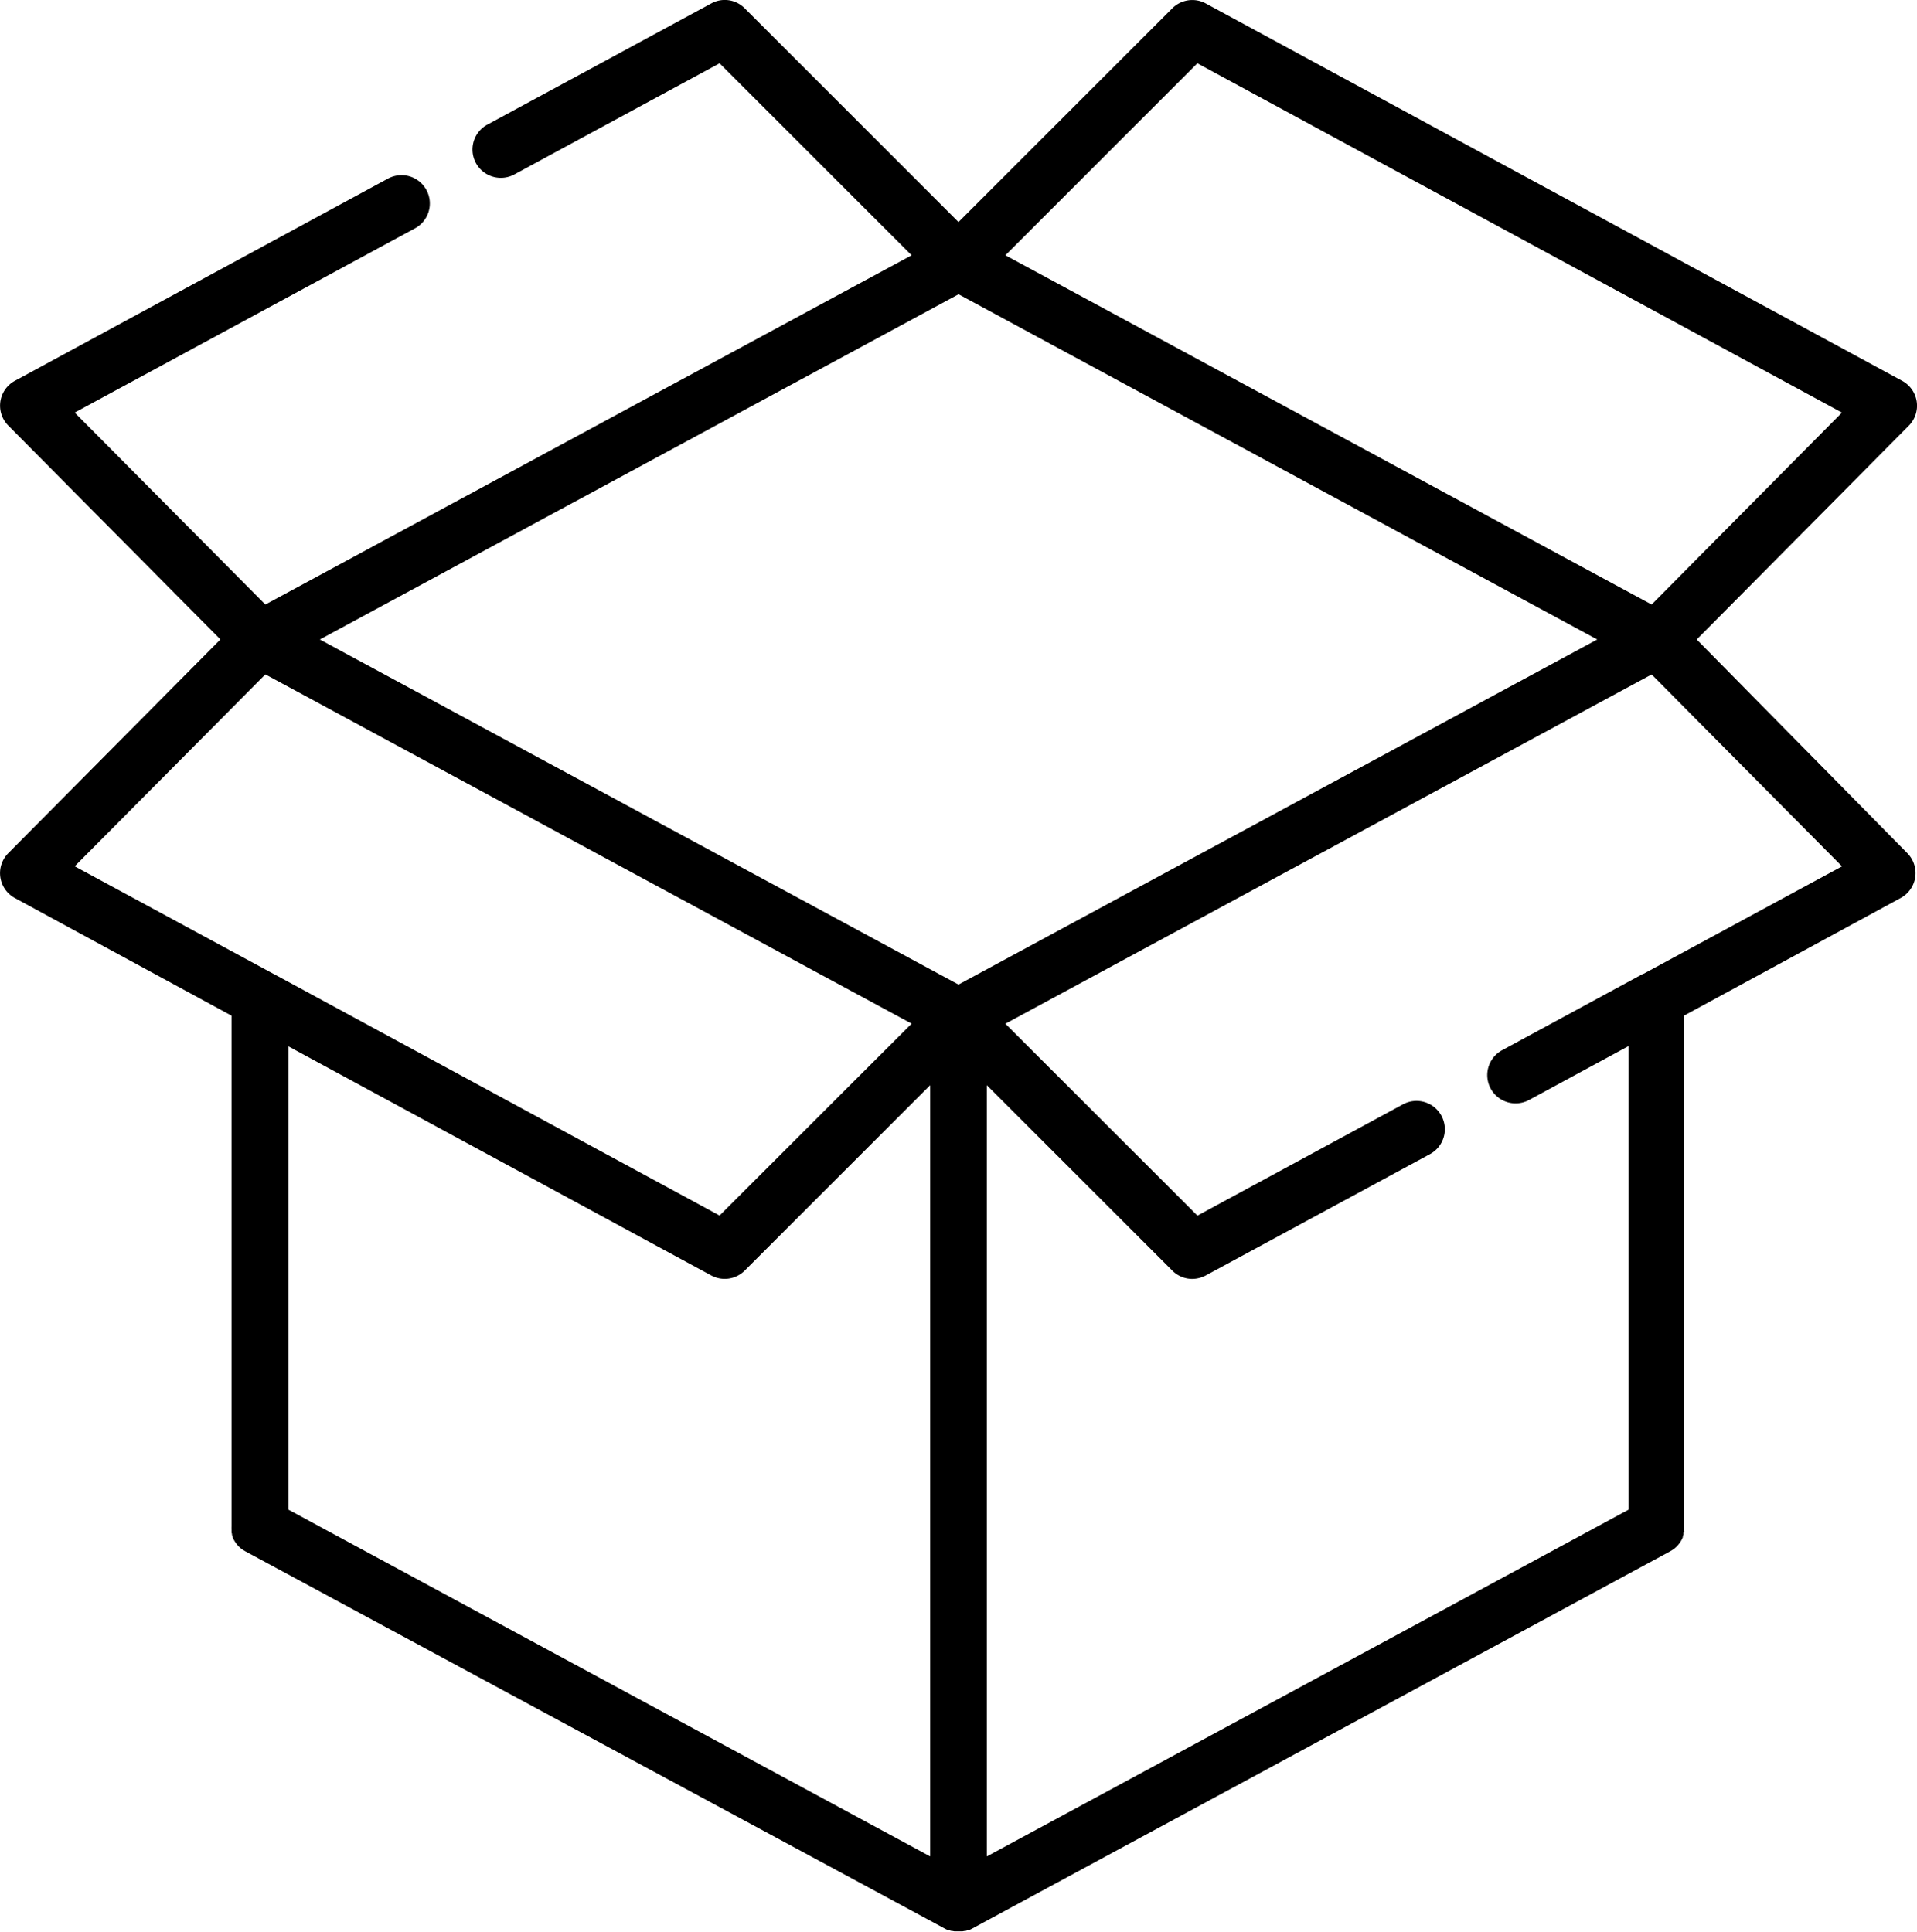<svg xmlns="http://www.w3.org/2000/svg" width="26.534" height="26.75" viewBox="0 0 26.534 26.75">
  <path id="Path_15219" data-name="Path 15219" d="M25.551,8.853l2.936-2.96a.392.392,0,0,0-.091-.62L18.756.048a.392.392,0,0,0-.464.067L15.333,3.074,12.374.115A.388.388,0,0,0,11.91.048l-3.1,1.678A.392.392,0,0,0,9,2.462a.394.394,0,0,0,.187-.048L12.026.876l2.658,2.658L5.739,8.369,3.1,5.712,7.81,3.161a.391.391,0,0,0,.158-.531.392.392,0,0,0-.344-.205.4.4,0,0,0-.187.047l-5.165,2.8a.391.391,0,0,0-.091.62l2.936,2.96L2.18,11.812a.392.392,0,0,0,.091.62l3,1.629v7.071a.383.383,0,0,0,0,.04c0,.006,0,.011,0,.017s0,.014,0,.02,0,.017.006.025l0,.011c0,.008.006.017.009.025l0,.011.01.022.006.013.01.017.01.016.009.013.014.018.008.01.017.019.01.009.018.016.019.014.011.008.035.021L15.145,26.7a.394.394,0,0,0,.043.02l.01,0,.033.011.012,0,.033.006.011,0,.045,0,.045,0,.012,0,.033-.006.012,0,.033-.011.01,0a.4.4,0,0,0,.043-.02l9.662-5.223.035-.021.011-.008.019-.014.018-.016.01-.009.017-.019.008-.01.014-.018.009-.013.01-.016.01-.017.006-.013.01-.022,0-.011c0-.008.006-.016.009-.025l0-.011c0-.008,0-.017.006-.025s0-.014,0-.02,0-.011,0-.017a.384.384,0,0,0,0-.04V14.061l3-1.629a.392.392,0,0,0,.092-.621ZM18.639.876l8.922,4.836L24.927,8.369,15.982,3.534ZM5.853,13.483,3.1,11.993,5.739,9.336l8.945,4.835-2.658,2.657L5.856,13.484ZM14.941,25.7,6.059,20.9V14.486l5.851,3.171a.392.392,0,0,0,.464-.067l2.567-2.567Zm.392-12.07L6.493,8.853l8.841-4.779,8.84,4.779Zm9.482-.149-.006,0-1.952,1.058a.392.392,0,0,0-.158.531.393.393,0,0,0,.531.158l1.377-.746V20.9l-8.882,4.8V15.023l2.567,2.567a.389.389,0,0,0,.277.115.4.4,0,0,0,.187-.048l3.1-1.678a.392.392,0,1,0-.374-.689L18.64,16.829l-2.658-2.657,8.945-4.835,2.635,2.657Z" transform="translate(-2.066)"/>
</svg>
